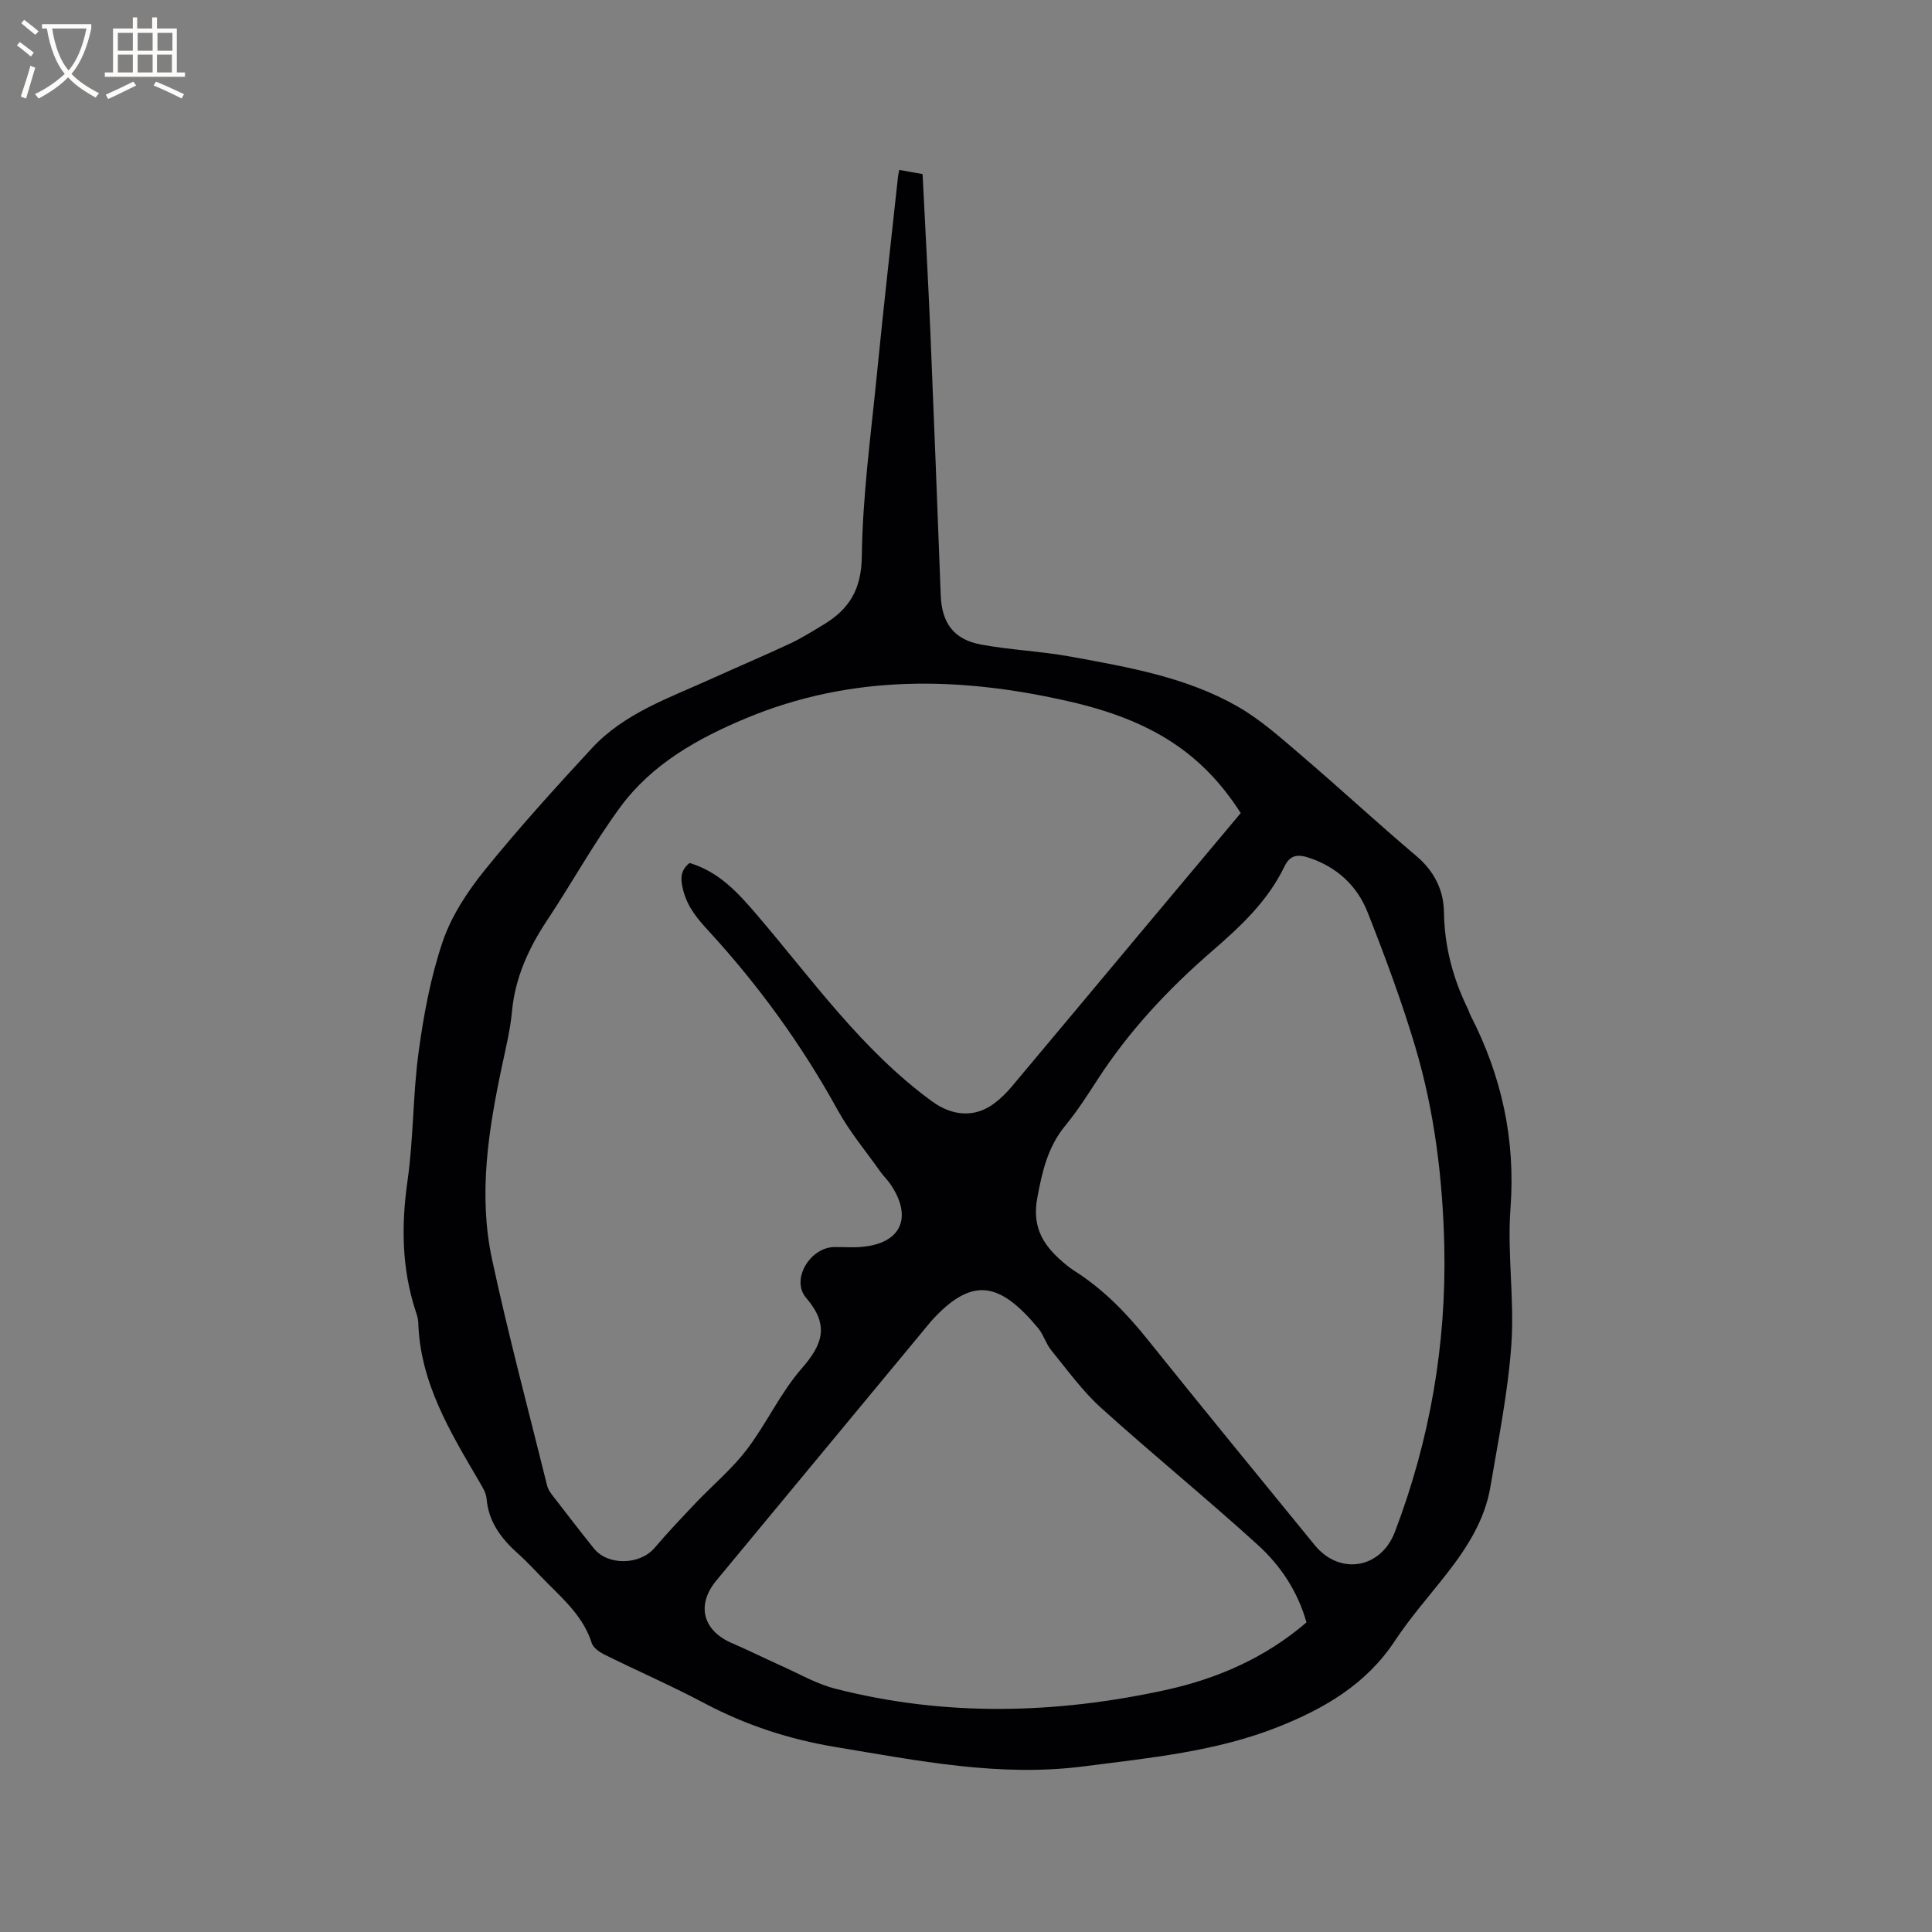 <svg enable-background="new 0 0 400 400" viewBox="0 0 400 400" xmlns="http://www.w3.org/2000/svg"><rect x="0" y="0" width="400" height="400" fill="#808080" stroke="none"/><path d="m186.18 35.18c1.63.29 3.12.55 4.83.86.55 11.11 1.16 22 1.62 32.89.76 18.11 1.45 36.23 2.14 54.35.22 5.69 2.69 9.13 8.35 10.17 6.14 1.13 12.43 1.38 18.57 2.5 11.87 2.18 23.89 4.23 34.52 10.31 4.82 2.75 9.06 6.58 13.32 10.22 7.98 6.82 15.69 13.96 23.7 20.74 3.69 3.12 5.65 7.02 5.72 11.58.11 7.16 1.86 13.78 4.98 20.13.19.38.28.8.47 1.18 6.48 12.58 9.4 25.76 8.33 40.06-.7 9.35.84 18.86.18 28.21-.7 9.89-2.69 19.7-4.35 29.51-1.16 6.86-4.85 12.58-9.06 17.97-3.59 4.59-7.49 8.99-10.69 13.84-5.9 8.95-14.51 13.99-24.1 17.81-12.96 5.15-26.68 6.44-40.34 8.2-17.46 2.25-34.35-1.19-51.4-4.01-9.65-1.6-18.6-4.55-27.19-9.1-6.73-3.57-13.73-6.62-20.56-10-1.06-.52-2.38-1.41-2.7-2.4-1.64-5.21-5.46-8.72-9.13-12.38-2.03-2.02-3.93-4.18-6.06-6.08-3.49-3.12-6.18-6.57-6.59-11.47-.1-1.19-.85-2.38-1.48-3.46-6.03-10.31-12.29-20.52-12.66-33-.02-.83-.32-1.66-.58-2.47-2.87-8.84-2.95-17.75-1.64-26.93 1.25-8.79 1.09-17.79 2.29-26.59 1.05-7.73 2.49-15.54 4.99-22.89 1.8-5.29 5.1-10.32 8.65-14.72 7.05-8.72 14.6-17.05 22.22-25.29 6.74-7.29 16.06-10.43 24.82-14.41 5.4-2.45 10.86-4.76 16.23-7.27 2.39-1.12 4.64-2.55 6.91-3.91 5.32-3.2 7.86-7.28 7.94-14.14.16-12.57 1.88-25.12 3.12-37.66 1.33-13.5 2.86-26.98 4.32-40.46.03-.55.16-1.06.31-1.89zm70.7 133.16c-7.98-12.47-18.56-19.23-35.45-23.1-22.7-5.2-45.12-5.67-67.07 3.51-10 4.18-19.38 9.46-25.9 18.3-5.51 7.48-10.01 15.7-15.16 23.45-3.87 5.82-6.66 11.93-7.31 19-.34 3.67-1.23 7.31-2 10.93-2.84 13.34-5.02 26.82-2.11 40.34 3.38 15.71 7.55 31.26 11.41 46.87.17.69.62 1.34 1.06 1.92 2.85 3.69 5.69 7.39 8.61 11.03 2.9 3.61 9.52 3.44 12.55-.1 2.75-3.22 5.66-6.3 8.58-9.37 3.5-3.68 7.47-6.99 10.52-11 4.1-5.37 6.96-11.75 11.38-16.8 4.45-5.09 5.7-9.03.9-14.63-3.22-3.76.84-10.45 5.85-10.5 1.9-.02 3.82.13 5.7-.04 8.17-.71 10.6-6.15 5.87-13.04-.6-.87-1.39-1.61-2-2.47-2.99-4.23-6.36-8.25-8.85-12.76-7.4-13.45-16.32-25.77-26.68-37.06-2.3-2.5-4.38-4.9-5.3-8.38-.66-2.49-.64-4.24 1.29-5.77 6.02 1.8 9.93 6.06 13.77 10.54 11.56 13.49 21.84 28.18 36.46 38.84 4.08 2.97 8.73 3.46 12.8.43 1.35-1 2.58-2.22 3.66-3.5 9.07-10.79 18.09-21.63 27.14-32.44 6.72-8.03 13.46-16.06 20.28-24.2zm42.15 89.75c-.33-14.04-2.01-27.92-6.02-41.38-2.8-9.4-6.24-18.63-9.83-27.76-2.17-5.52-6.32-9.42-12.14-11.35-2.32-.77-3.93-.66-5.13 1.84-3.44 7.13-9.11 12.41-14.97 17.48-9.1 7.88-17.24 16.58-23.79 26.73-2.07 3.2-4.15 6.43-6.56 9.36-3.64 4.42-4.81 9.45-5.83 15-1.21 6.51 1.6 10.25 5.95 13.84.57.47 1.17.91 1.8 1.31 5.88 3.74 10.64 8.63 14.99 14.05 11.47 14.3 23.09 28.47 34.68 42.67 5.18 6.35 13.71 4.92 16.62-2.72 7.24-19.03 10.66-38.72 10.23-59.07zm-28.54 77.81c-1.79-6.39-5.35-11.74-10.04-16.01-10.65-9.69-21.83-18.78-32.51-28.43-3.86-3.49-6.97-7.84-10.29-11.9-1.12-1.38-1.61-3.27-2.75-4.63-7.7-9.19-13.3-10.81-21.57-1.99-.22.23-.43.47-.64.71-14.8 17.87-29.61 35.73-44.4 53.61-4.18 5.06-2.77 10.37 3.29 12.95 3.4 1.45 6.7 3.12 10.08 4.63 3.74 1.67 7.37 3.79 11.29 4.79 22.71 5.81 45.53 5.24 68.29.29 10.76-2.35 20.7-6.67 29.25-14.02z" fill="#010103"/><g fill="#fcfbfa"><path d="m6.4 11.7c-1-.8-1.9-1.6-2.9-2.3l.6-.7c.9.7 1.9 1.4 2.9 2.2zm-2.1 8.3c.7-2.1 1.4-4.2 2-6.4.2.1.6.3 1 .4-.7 2.3-1.3 4.4-1.9 6.4zm3-12.8c-1.1-.9-2.1-1.7-2.9-2.4l.6-.7c1 .8 2 1.5 3 2.4zm1.4-1.3v-.9h10.2v.9c-.9 4.2-2.3 7.3-4.1 9.4 1.3 1.4 3.2 2.7 5.7 4-.2.2-.4.5-.7.9-2.5-1.4-4.4-2.7-5.7-4.2-1.4 1.5-3.5 3-6.1 4.4 0 0 0 0-.1-.1-.3-.4-.5-.7-.7-.8 2.7-1.3 4.7-2.8 6.2-4.2-1.8-2.2-3-5.3-3.7-9.4zm9.2 0h-7.1c.6 3.8 1.7 6.7 3.4 8.7 1.7-2 2.9-4.8 3.7-8.7z"/><path d="m31.6 3.6h.9v2.3h4.1v9.1h1.7v.9h-16.6v-.9h1.7v-9.1h4.1v-2.3h.9v2.3h3.1v-2.3zm-4 13.3.6.8c-1.9.9-3.8 1.9-5.8 2.8-.2-.3-.3-.6-.5-.9 2-.9 3.9-1.8 5.7-2.7zm-3.2-10.1v3.7h3.1v-3.7zm0 4.5v3.7h3.1v-3.7zm4.1-4.5v3.7h3.1v-3.7zm0 4.5v3.7h3.1v-3.7zm9.1 9.1c-2.1-1.1-4.1-2-5.8-2.7l.5-.8c2.2.9 4.1 1.8 5.8 2.6zm-1.9-13.6h-3.1v3.7h3.1zm-3.2 4.5v3.7h3.1v-3.7z"/></g></svg>